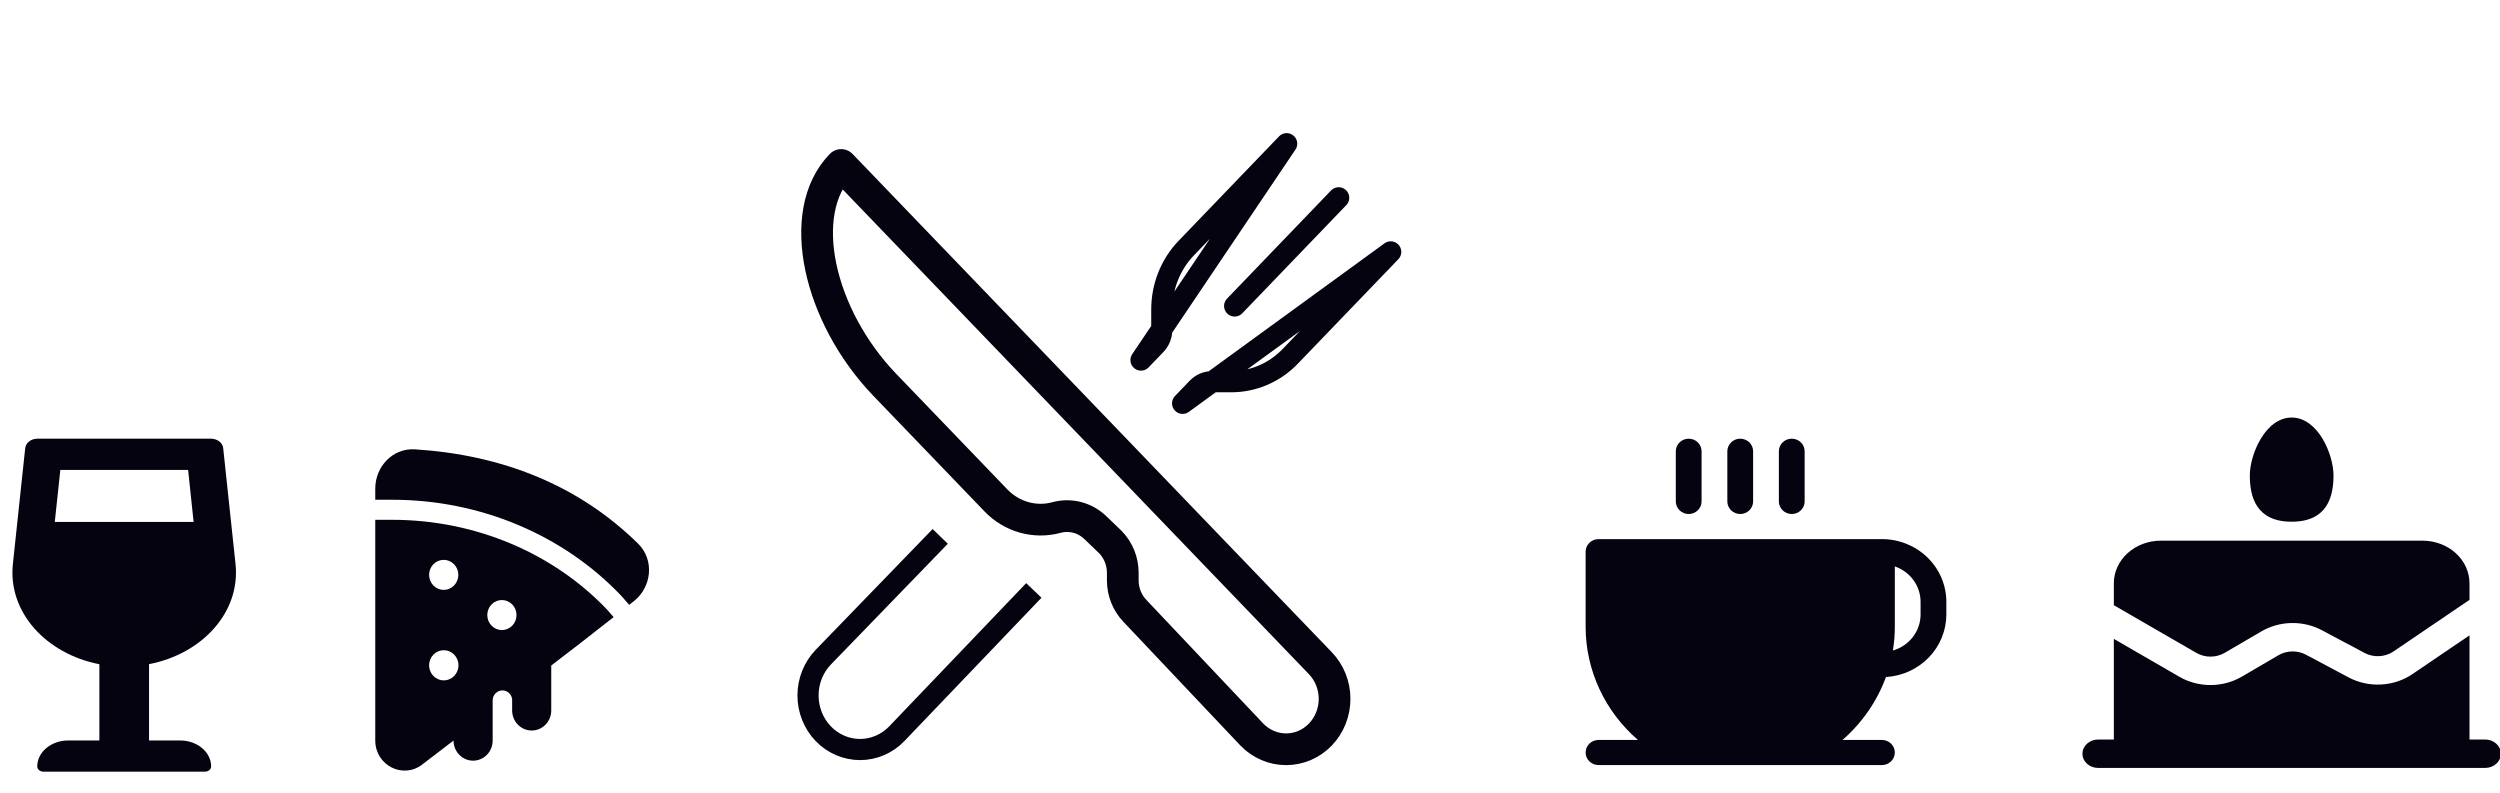 <svg width="473" height="150" viewBox="0 0 473 150" fill="none" xmlns="http://www.w3.org/2000/svg">
<g clip-path="url(#clip0_23_30)">
<path d="M34.075 140.094H28.198V125.66C38.261 123.706 45.53 115.834 44.56 106.699L42.227 84.784C42.124 83.769 41.11 83 39.921 83H7.084C5.89 83 4.879 83.769 4.769 84.784L2.438 106.699C1.465 115.835 8.736 123.704 18.8 125.673V140.094H12.922C9.672 140.094 7.046 142.294 7.046 145.016C7.046 145.554 7.578 146 8.221 146H38.771C39.414 146 39.946 145.554 39.946 145.016C39.95 142.296 37.321 140.094 34.075 140.094ZM11.415 88.906H35.591L36.631 98.75H10.366L11.415 88.906Z" fill="#04030F"/>
<path d="M71 92.432C71 88.271 74.311 84.748 78.511 85.014C94.965 86.055 109.395 91.74 120.698 102.825C123.906 105.967 123.274 111.101 119.947 113.723L119.044 114.438L117.576 112.762L117.55 112.735C106.686 101.278 90.943 94.552 74.223 94.552H71V92.432V92.432ZM71 98.348V140.099C71 144.781 76.202 147.463 79.862 144.663L85.811 140.11V140.118C85.811 141.126 86.201 142.092 86.895 142.805C87.589 143.518 88.53 143.918 89.511 143.918C90.492 143.918 91.433 143.518 92.127 142.805C92.821 142.092 93.211 141.126 93.211 140.118V132.51C93.215 132.029 93.397 131.566 93.72 131.217C94.043 130.868 94.483 130.657 94.952 130.629C95.42 130.6 95.881 130.756 96.242 131.063C96.603 131.371 96.837 131.808 96.896 132.286V134.414C96.896 135.422 97.286 136.389 97.98 137.101C98.674 137.814 99.615 138.214 100.596 138.214C101.578 138.214 102.519 137.814 103.213 137.101C103.906 136.389 104.296 135.422 104.296 134.414V125.91C107.349 123.611 112.014 119.967 116.099 116.759L114.875 115.357C104.74 104.687 89.981 98.348 74.219 98.348H71ZM86.718 108.768C86.717 109.141 86.646 109.51 86.506 109.855C86.367 110.199 86.163 110.512 85.906 110.776C85.649 111.04 85.344 111.249 85.008 111.391C84.673 111.534 84.313 111.607 83.95 111.607C83.587 111.606 83.227 111.533 82.892 111.39C82.556 111.247 82.251 111.037 81.995 110.773C81.738 110.509 81.535 110.196 81.396 109.851C81.257 109.507 81.186 109.137 81.186 108.764C81.186 108.011 81.478 107.288 81.996 106.756C82.515 106.223 83.218 105.924 83.952 105.924C84.685 105.924 85.389 106.223 85.907 106.756C86.426 107.288 86.718 108.011 86.718 108.764V108.768ZM97.725 116.368C97.725 117.121 97.434 117.844 96.915 118.376C96.396 118.909 95.693 119.208 94.959 119.208C94.226 119.208 93.522 118.909 93.004 118.376C92.485 117.844 92.194 117.121 92.194 116.368C92.194 115.615 92.485 114.892 93.004 114.359C93.522 113.827 94.226 113.527 94.959 113.527C95.693 113.527 96.396 113.827 96.915 114.359C97.434 114.892 97.725 115.615 97.725 116.368V116.368ZM86.747 125.876C86.747 126.633 86.454 127.359 85.933 127.895C85.411 128.43 84.704 128.731 83.967 128.731C83.229 128.731 82.522 128.43 82.001 127.895C81.479 127.359 81.186 126.633 81.186 125.876C81.186 125.118 81.479 124.392 82.001 123.856C82.522 123.321 83.229 123.02 83.967 123.02C84.704 123.02 85.411 123.321 85.933 123.856C86.454 124.392 86.747 125.118 86.747 125.876V125.876Z" fill="#04030F"/>
<path d="M317.062 94.875V85.375C317.062 84.745 317.319 84.141 317.776 83.696C318.234 83.25 318.854 83 319.5 83C320.146 83 320.766 83.25 321.224 83.696C321.681 84.141 321.938 84.745 321.938 85.375V94.875C321.938 95.505 321.681 96.109 321.224 96.554C320.766 97 320.146 97.25 319.5 97.25C318.854 97.25 318.234 97 317.776 96.554C317.319 96.109 317.062 95.505 317.062 94.875ZM329.25 97.25C329.896 97.25 330.516 97 330.974 96.554C331.431 96.109 331.688 95.505 331.688 94.875V85.375C331.688 84.745 331.431 84.141 330.974 83.696C330.516 83.25 329.896 83 329.25 83C328.604 83 327.984 83.25 327.526 83.696C327.069 84.141 326.812 84.745 326.812 85.375V94.875C326.812 95.505 327.069 96.109 327.526 96.554C327.984 97 328.604 97.25 329.25 97.25ZM339 97.25C339.646 97.25 340.266 97 340.724 96.554C341.181 96.109 341.438 95.505 341.438 94.875V85.375C341.438 84.745 341.181 84.141 340.724 83.696C340.266 83.25 339.646 83 339 83C338.354 83 337.734 83.25 337.276 83.696C336.819 84.141 336.562 84.745 336.562 85.375V94.875C336.562 95.505 336.819 96.109 337.276 96.554C337.734 97 338.354 97.25 339 97.25ZM368.25 113.875V116.25C368.248 119.27 367.066 122.176 364.943 124.376C362.821 126.577 359.917 127.907 356.824 128.095C355.145 132.671 352.317 136.763 348.598 140H356.062C356.709 140 357.329 140.25 357.786 140.696C358.243 141.141 358.5 141.745 358.5 142.375C358.5 143.005 358.243 143.609 357.786 144.054C357.329 144.5 356.709 144.75 356.062 144.75H302.438C301.791 144.75 301.171 144.5 300.714 144.054C300.257 143.609 300 143.005 300 142.375C300 141.745 300.257 141.141 300.714 140.696C301.171 140.25 301.791 140 302.438 140H309.902C306.796 137.321 304.308 134.03 302.601 130.346C300.894 126.662 300.008 122.667 300 118.625V104.375C300 103.745 300.257 103.141 300.714 102.696C301.171 102.25 301.791 102 302.438 102H356.062C359.295 102 362.395 103.251 364.68 105.478C366.966 107.705 368.25 110.726 368.25 113.875ZM363.375 113.875C363.373 112.403 362.904 110.968 362.031 109.766C361.158 108.565 359.924 107.656 358.5 107.166V118.625C358.502 120.117 358.38 121.606 358.134 123.078C359.647 122.643 360.974 121.743 361.919 120.512C362.863 119.282 363.374 117.787 363.375 116.25V113.875Z" fill="#04030F"/>
<path d="M433.583 98.708C440.368 98.708 441.5 93.907 441.5 89.951C441.5 85.987 438.579 79 433.583 79C428.588 79 425.667 85.991 425.667 89.951C425.667 93.907 426.799 98.708 433.583 98.708ZM399.938 110.354C399.938 108.216 400.876 106.165 402.546 104.653C404.216 103.141 406.482 102.292 408.844 102.292H458.323C460.685 102.292 462.95 103.141 464.621 104.653C466.291 106.165 467.229 108.216 467.229 110.354V113.49L452.845 123.258C452.063 123.788 451.126 124.097 450.152 124.146C449.177 124.195 448.208 123.982 447.366 123.534L439.291 119.234C437.553 118.309 435.565 117.839 433.55 117.877C431.534 117.915 429.57 118.459 427.875 119.449L420.905 123.519C420.109 123.984 419.182 124.232 418.235 124.234C417.287 124.236 416.359 123.992 415.561 123.53L399.938 114.504V110.354ZM399.938 120.882V139.917H396.969C396.181 139.917 395.426 140.2 394.87 140.704C394.313 141.208 394 141.891 394 142.604C394 143.317 394.313 144.001 394.87 144.505C395.426 145.009 396.181 145.292 396.969 145.292H470.198C470.985 145.292 471.74 145.009 472.297 144.505C472.854 144.001 473.167 143.317 473.167 142.604C473.167 141.891 472.854 141.208 472.297 140.704C471.74 140.2 470.985 139.917 470.198 139.917H467.229V120.208L456.407 127.554C454.689 128.721 452.629 129.401 450.485 129.51C448.341 129.62 446.209 129.152 444.358 128.167L436.283 123.867C435.493 123.446 434.589 123.233 433.673 123.25C432.757 123.267 431.864 123.514 431.094 123.964L424.127 128.034C422.375 129.058 420.336 129.605 418.251 129.61C416.167 129.615 414.124 129.078 412.367 128.063L399.938 120.878V120.882Z" fill="#04030F"/>
<path d="M159.148 31.215L249.816 125.481C251.537 127.27 252.503 129.696 252.503 132.225C252.503 134.755 251.537 137.181 249.816 138.97C248.095 140.758 245.762 141.762 243.329 141.762C240.896 141.762 238.563 140.758 236.842 138.97L214.694 115.546C213.244 114.016 212.431 111.955 212.43 109.807V108.392C212.43 107.308 212.223 106.234 211.821 105.234C211.419 104.233 210.829 103.325 210.087 102.564L207.227 99.818C206.256 98.887 205.076 98.225 203.794 97.892C202.513 97.559 201.172 97.567 199.894 97.915C197.879 98.462 195.761 98.451 193.751 97.884C191.741 97.317 189.909 96.214 188.436 94.683L167.412 72.823C154.94 59.856 150.35 40.275 159.148 31.215Z" stroke="#04030F" stroke-width="6" stroke-linejoin="round"/>
<path d="M194.219 113.156L169.678 138.814C167.832 140.732 165.329 141.81 162.719 141.81C160.109 141.81 157.605 140.732 155.759 138.814V138.814C153.914 136.895 152.877 134.292 152.877 131.578C152.877 128.864 153.914 126.262 155.759 124.342L176.5 102.922M243.438 27.188L224.427 46.953C222.964 48.473 221.803 50.279 221.012 52.266C220.22 54.252 219.813 56.382 219.813 58.533V62.335C219.813 62.873 219.711 63.406 219.513 63.903C219.315 64.4 219.024 64.851 218.658 65.231L215.875 68.125L243.438 27.188ZM223.75 76.312L226.533 73.419C226.899 73.038 227.333 72.736 227.811 72.531C228.289 72.325 228.802 72.219 229.319 72.219H232.976C235.045 72.219 237.093 71.795 239.004 70.972C240.915 70.149 242.652 68.942 244.114 67.421L263.125 47.656L223.75 76.312ZM253.281 37.422L233.594 57.891L253.281 37.422Z" stroke="#04030F" stroke-width="4" stroke-linecap="square" stroke-linejoin="round"/>
</g>
<defs>
<clipPath id="clip0_23_30">
<rect width="473" height="150" fill="white"/>
</clipPath>
</defs>
</svg>
